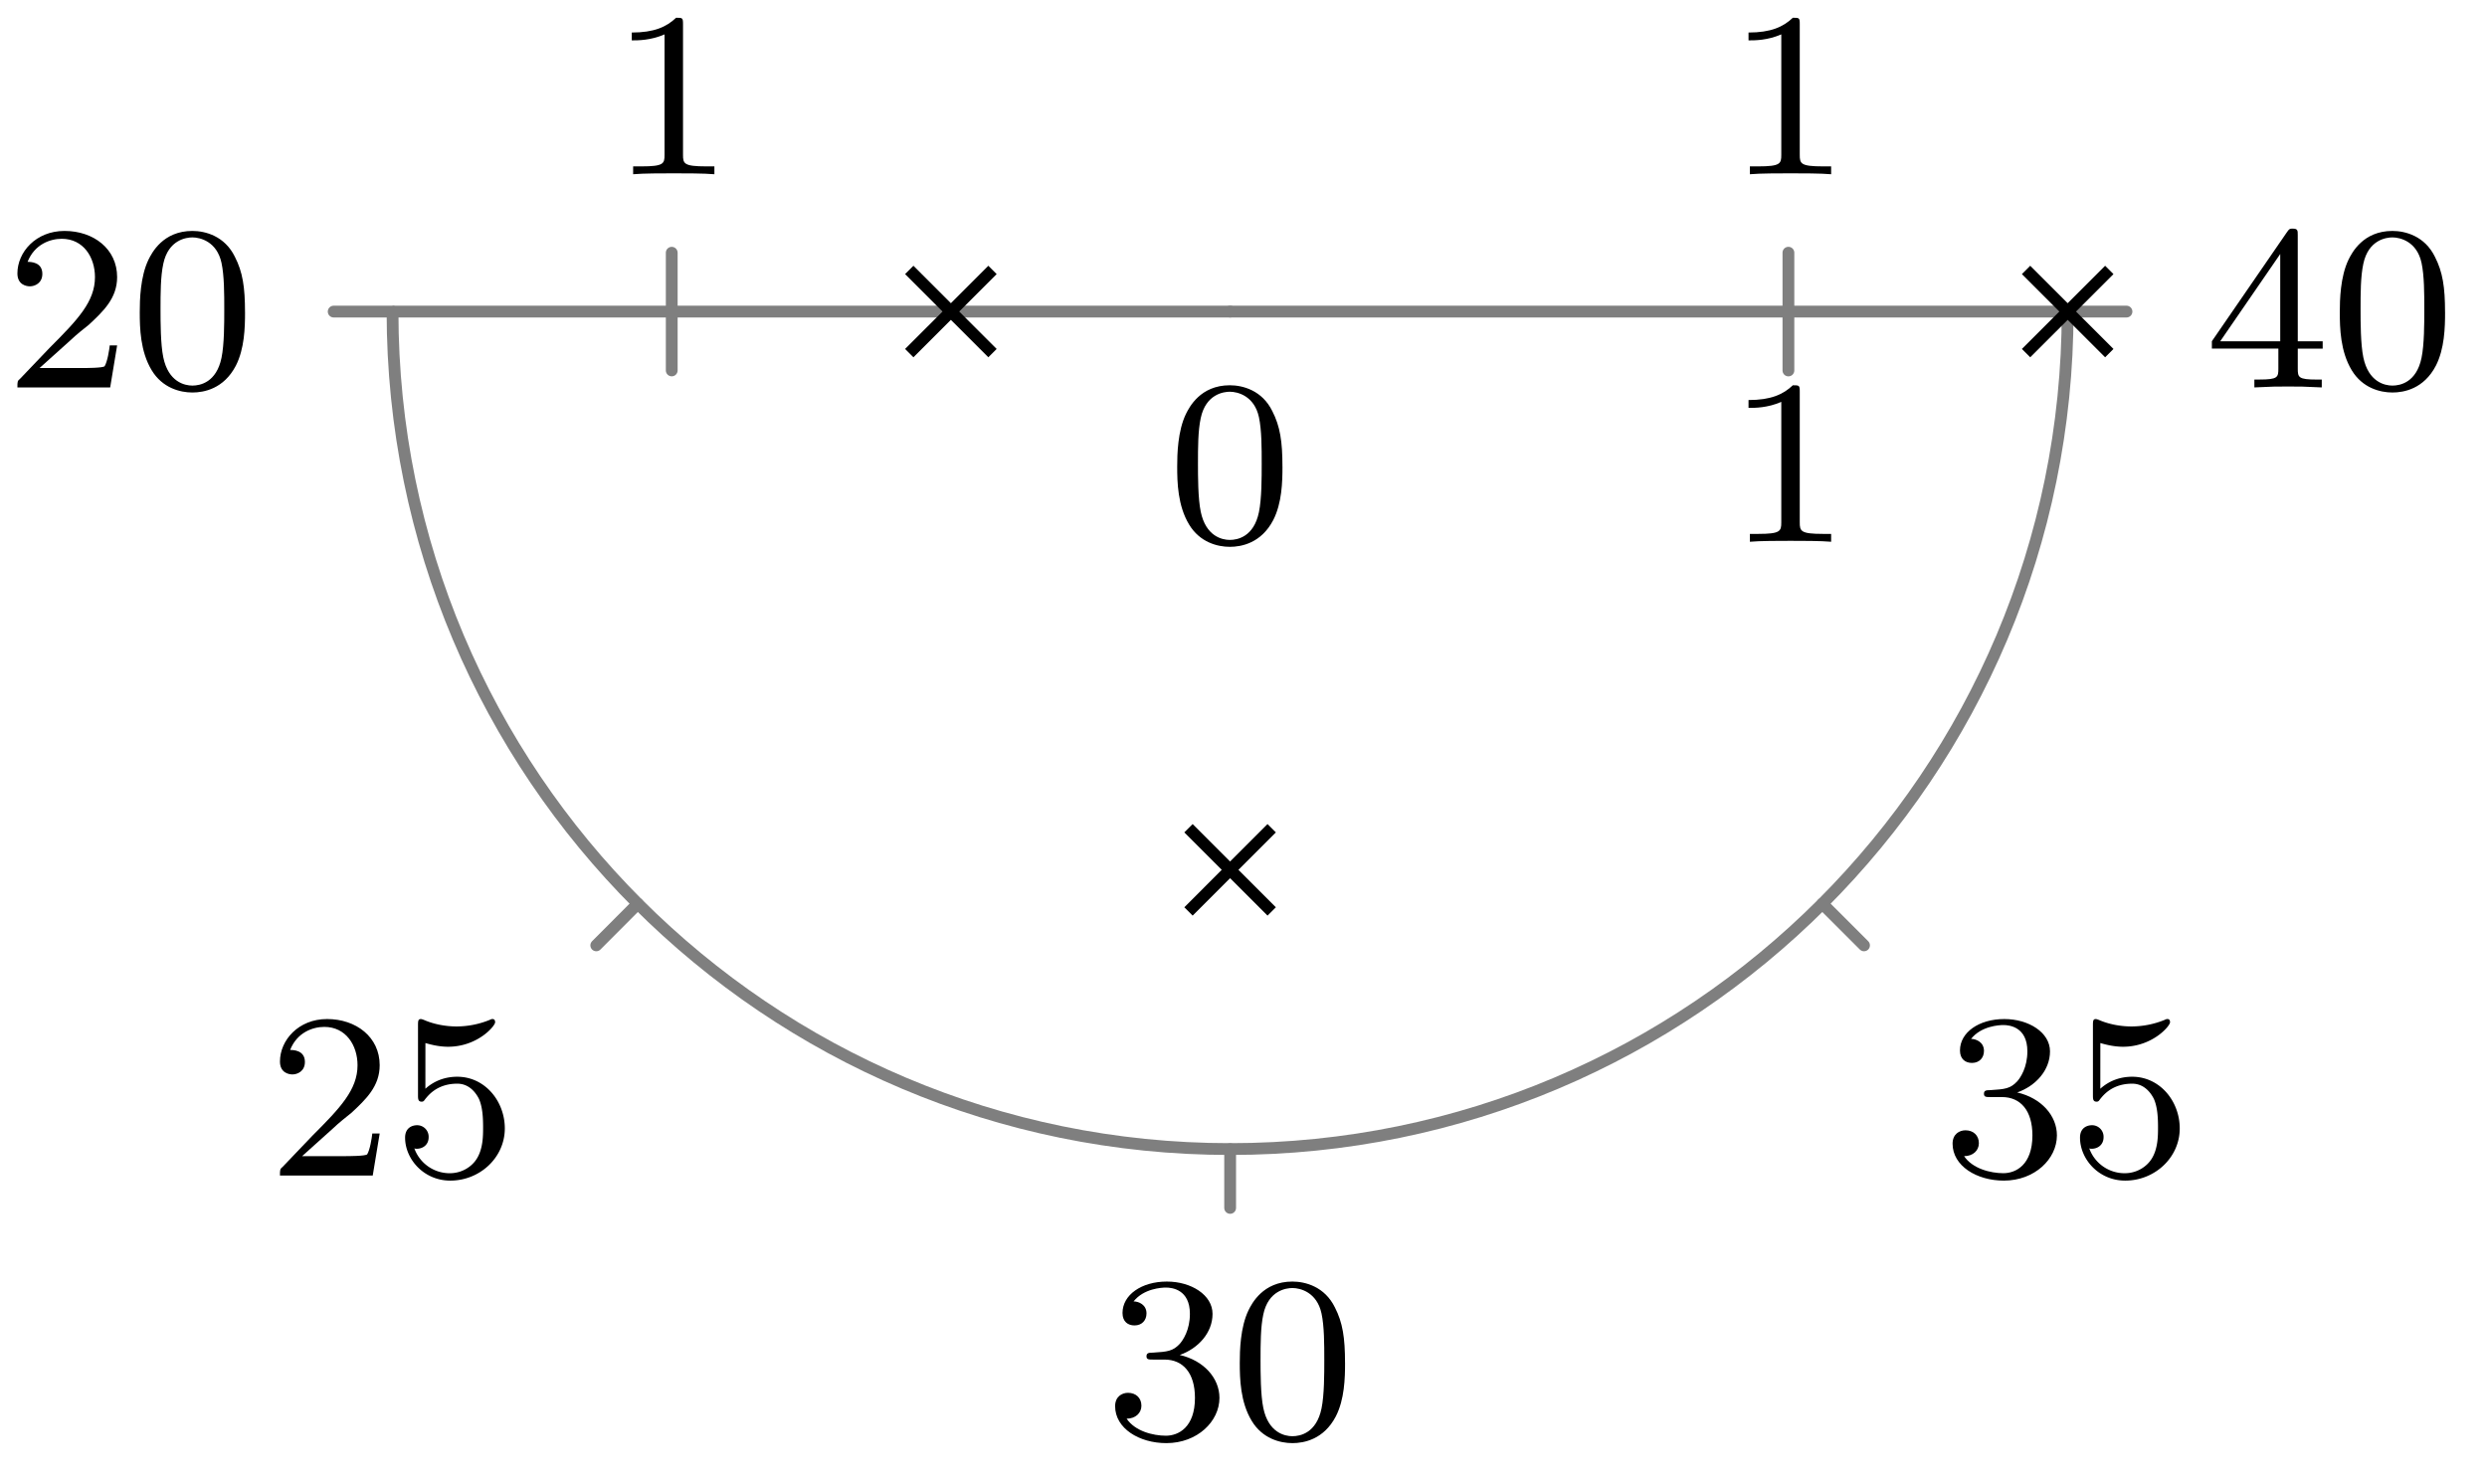 <svg xmlns="http://www.w3.org/2000/svg" xmlns:xlink="http://www.w3.org/1999/xlink" width="84.17" height="50.222"><defs><path id="a" d="M2.25-1.625c.125-.125.453-.39.594-.5.484-.453.953-.89.953-1.61 0-.953-.797-1.562-1.781-1.562-.97 0-1.594.719-1.594 1.438 0 .39.312.437.422.437.172 0 .422-.11.422-.422 0-.406-.407-.406-.5-.406.234-.594.765-.781 1.156-.781.734 0 1.125.625 1.125 1.297 0 .828-.578 1.437-1.531 2.39l-1 1.047C.422-.219.422-.203.422 0h3.14l.235-1.422h-.25c-.016.156-.078.547-.172.703-.047.063-.656.063-.781.063H1.172Zm0 0"/><path id="b" d="M3.89-2.547c0-.844-.078-1.36-.343-1.875-.344-.703-1-.875-1.438-.875-1 0-1.375.75-1.484.969C.344-3.75.328-2.953.328-2.547c0 .531.016 1.328.406 1.969.36.594.954.75 1.375.75.391 0 1.063-.125 1.47-.906.296-.578.312-1.297.312-1.813M2.11-.062c-.266 0-.813-.125-.985-.954-.094-.453-.094-1.203-.094-1.625 0-.546 0-1.109.094-1.546.172-.813.781-.891.984-.891.266 0 .829.14.985.86.094.437.094 1.046.094 1.577 0 .47 0 1.188-.094 1.641-.172.828-.719.938-.985.938m0 0"/><path id="c" d="M1.11-4.484c.109.03.421.125.765.125 1 0 1.594-.703 1.594-.828 0-.094-.047-.11-.094-.11-.016 0-.031 0-.094.031a3 3 0 0 1-1.11.22c-.468 0-.858-.11-1.108-.22-.079-.03-.094-.03-.11-.03-.094 0-.094.077-.094.234v2.328c0 .14 0 .234.125.234.063 0 .079-.031.125-.094.094-.11.391-.515 1.079-.515.437 0 .656.359.734.515.125.281.14.656.14.953s0 .735-.218 1.079c-.156.25-.485.484-.906.484A1.27 1.27 0 0 1 .734-.922c.016.016.079.016.079.016.218 0 .406-.14.406-.39a.39.39 0 0 0-.39-.407c-.157 0-.407.078-.407.422 0 .718.625 1.453 1.531 1.453 1 0 1.844-.781 1.844-1.766 0-.922-.672-1.75-1.61-1.75-.39 0-.765.125-1.078.406Zm0 0"/><path id="d" d="M2.016-2.656c.625 0 1.03.453 1.03 1.297 0 1-.562 1.28-.983 1.28-.438 0-1.047-.155-1.329-.577.297 0 .5-.188.5-.438 0-.265-.187-.437-.453-.437-.203 0-.437.125-.437.453 0 .75.812 1.25 1.734 1.25 1.047 0 1.797-.734 1.797-1.531 0-.672-.531-1.266-1.344-1.453.625-.22 1.11-.75 1.11-1.391 0-.64-.72-1.094-1.547-1.094-.86 0-1.5.453-1.5 1.063 0 .297.187.422.406.422.25 0 .406-.172.406-.407 0-.297-.265-.406-.437-.406.344-.437.953-.469 1.094-.469.203 0 .812.063.812.89 0 .548-.234.891-.344 1.016-.234.25-.422.266-.906.297-.156 0-.219.016-.219.125 0 .11.078.11.219.11Zm0 0"/><path id="e" d="M3.14-5.156c0-.157 0-.219-.171-.219-.094 0-.11 0-.188.11L.234-1.564v.25h2.25v.672c0 .297-.015.375-.64.375h-.172V0c.672-.031.687-.031 1.14-.031.454 0 .47 0 1.141.031v-.266h-.172c-.625 0-.64-.078-.64-.375v-.671h.843v-.25h-.843Zm-.593.64v2.954H.516Zm0 0"/><path id="f" d="M2.5-5.078c0-.219-.016-.219-.234-.219-.328.313-.75.5-1.5.5v.266c.218 0 .64 0 1.109-.203v4.078c0 .297-.031.39-.781.39H.812V0c.329-.031 1.016-.031 1.376-.031s1.046 0 1.374.031v-.266h-.28c-.75 0-.782-.093-.782-.39Zm0 0"/></defs><path fill="none" stroke="#7F7F7F" stroke-linecap="round" stroke-miterlimit="10" stroke-width=".399" d="M13.285 10.547h-1.992M21.586 30.59 20.18 32M41.633 38.895v1.992M61.676 30.59l1.41 1.41M69.977 10.547h1.992M41.633 10.547h0M60.527 10.547h0M22.734 8.555v3.984M60.527 12.54V8.554"/><path fill="none" stroke="#7F7F7F" stroke-miterlimit="10" stroke-width=".399" d="M13.285 10.547c0 15.656 12.692 28.348 28.348 28.348 15.652 0 28.344-12.692 28.344-28.348M41.633 10.547H13.285M41.633 10.547h28.344"/><path fill="none" stroke="#000" stroke-miterlimit="10" stroke-width=".399" d="m30.773 11.953 2.817-2.816m-2.817 0 2.817 2.816M40.223 30.852l2.816-2.817m-2.816 0 2.816 2.817M68.57 11.953l2.817-2.816m-2.817 0 2.817 2.816"/><use xlink:href="#a" x=".167" y="13.114"/><use xlink:href="#b" x="4.402" y="13.114"/><use xlink:href="#a" x="9.053" y="39.791"/><use xlink:href="#c" x="13.288" y="39.791"/><use xlink:href="#d" x="37.396" y="48.677"/><use xlink:href="#b" x="41.631" y="48.677"/><use xlink:href="#d" x="65.739" y="39.791"/><use xlink:href="#c" x="69.974" y="39.791"/><use xlink:href="#e" x="74.625" y="13.114"/><use xlink:href="#b" x="78.86" y="13.114"/><use xlink:href="#b" x="39.513" y="18.338"/><use xlink:href="#f" x="58.411" y="18.338"/><use xlink:href="#f" x="20.616" y="5.898"/><use xlink:href="#f" x="58.411" y="5.898"/></svg>